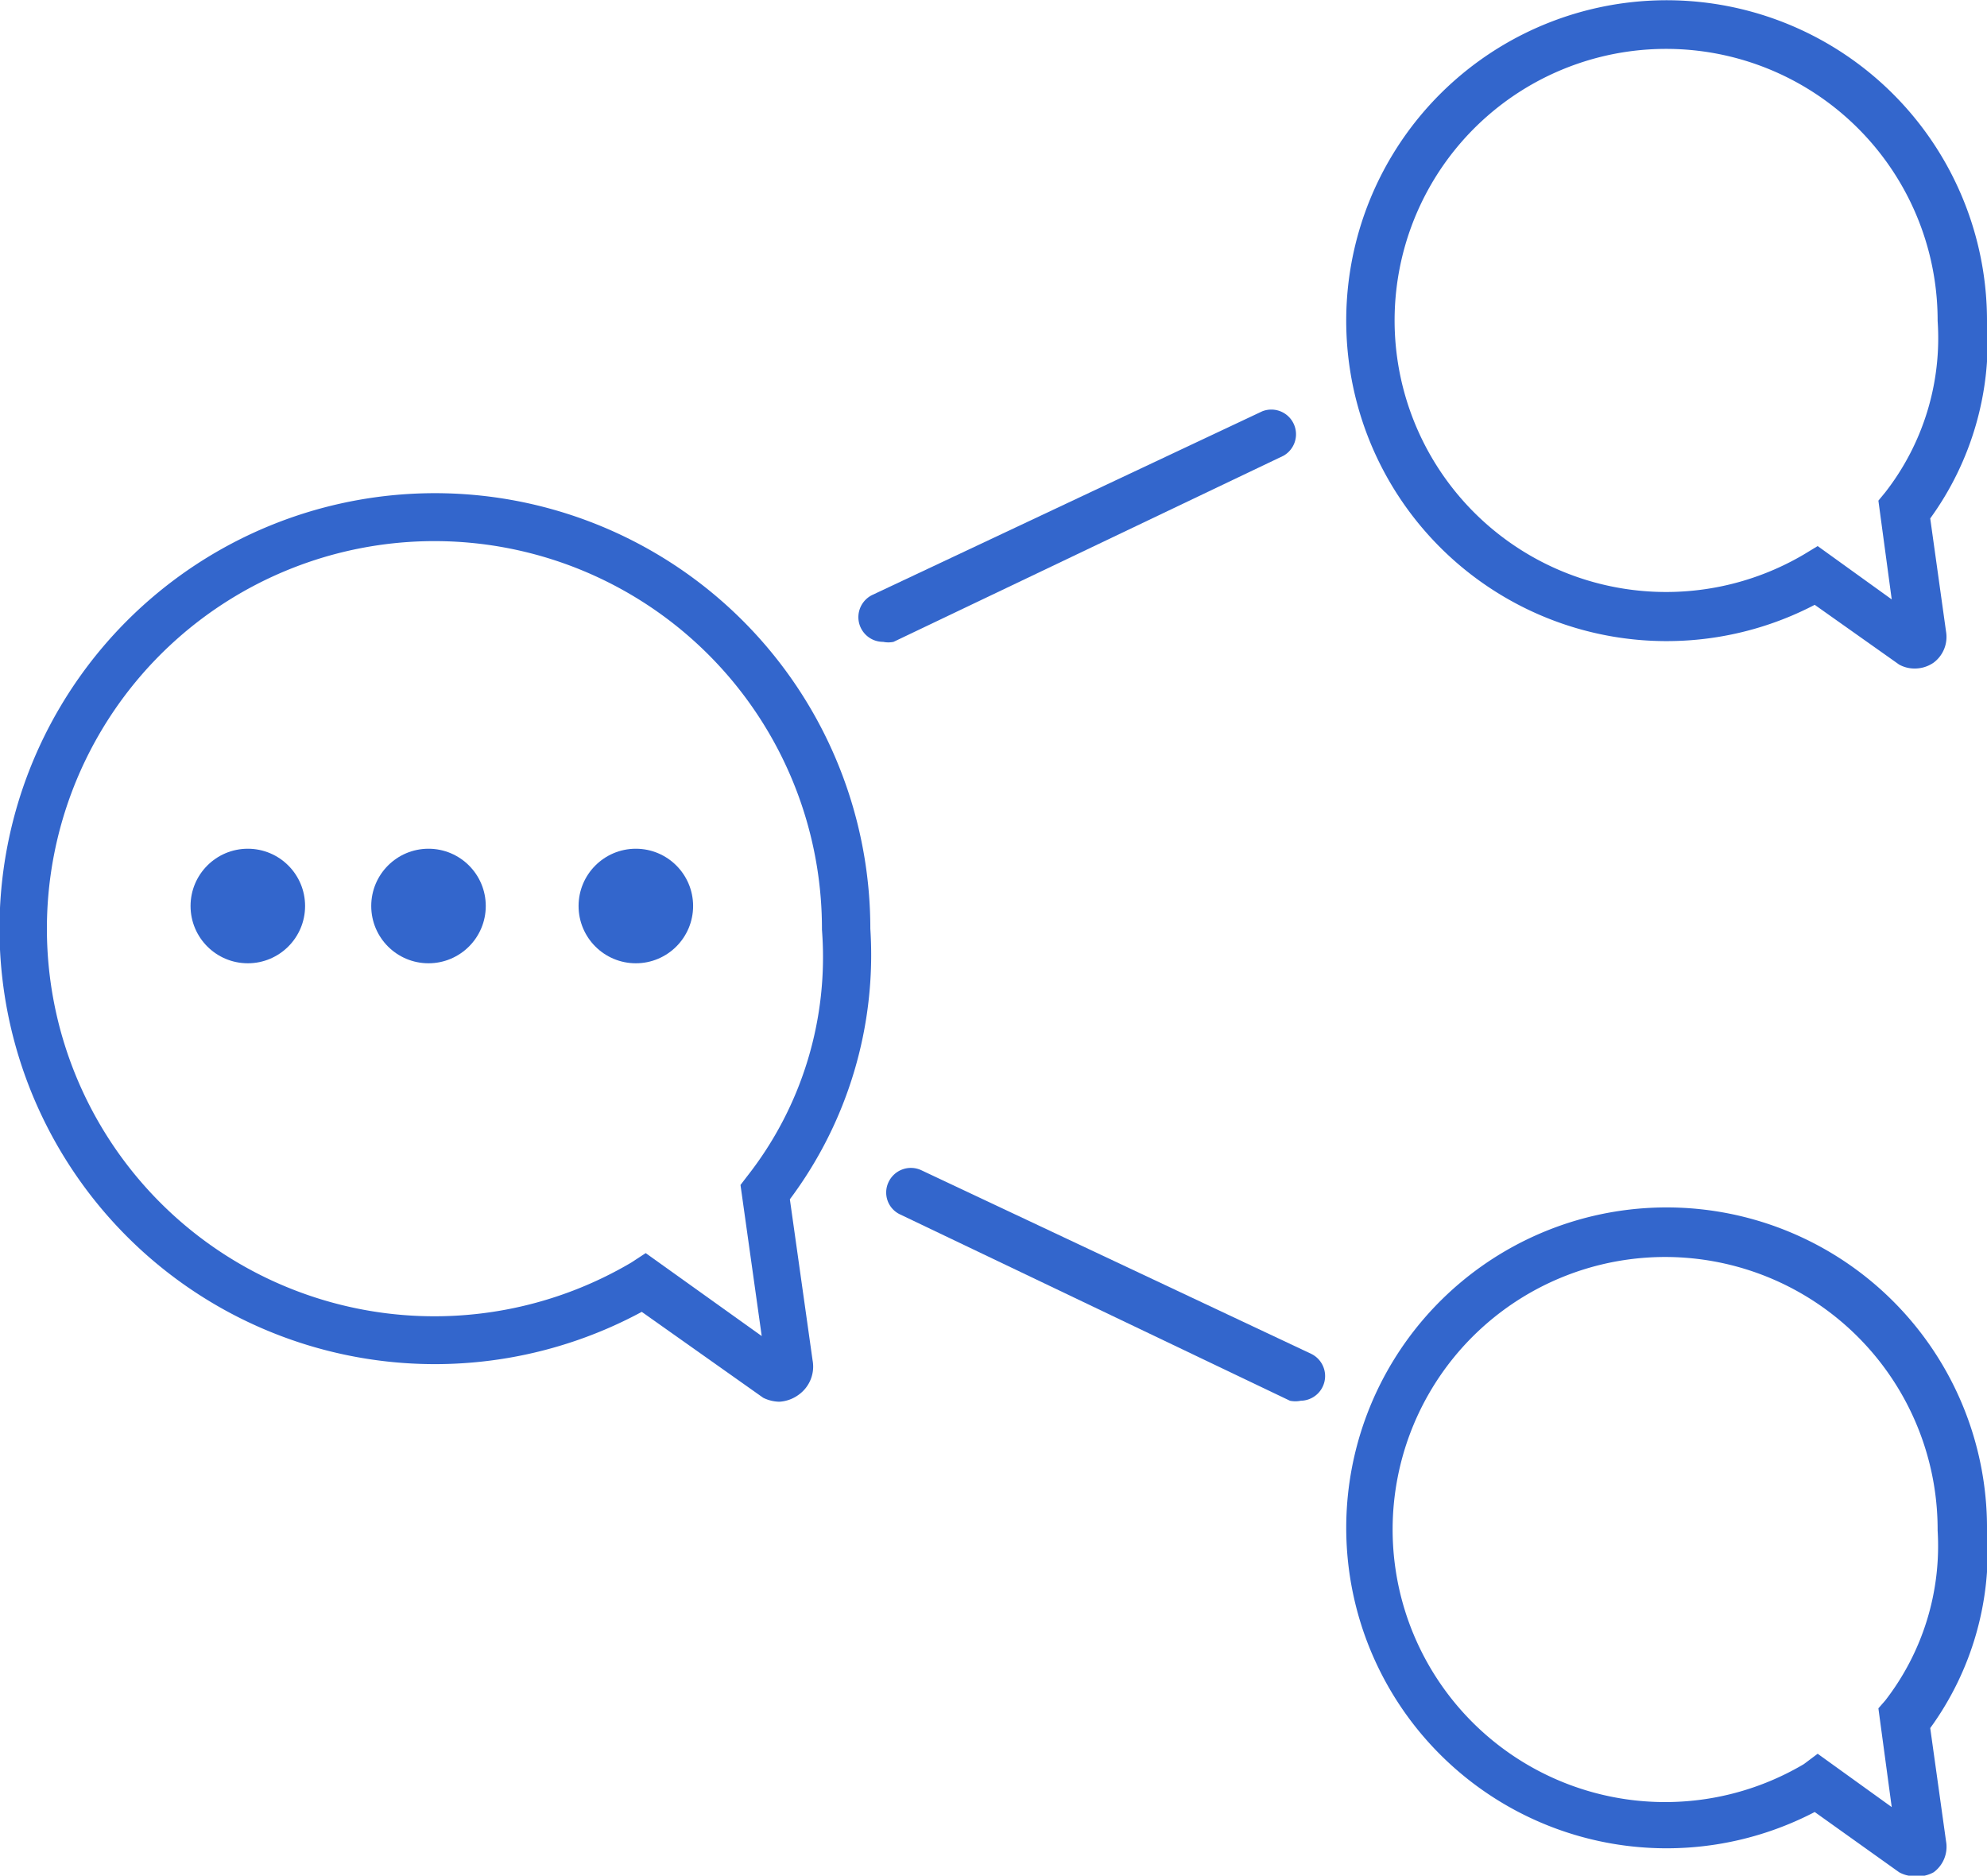 <svg xmlns="http://www.w3.org/2000/svg" viewBox="0 0 40.25 37.99"><defs><style>.cls-1{fill:#36c;}</style></defs><g id="Capa_2" data-name="Capa 2"><g id="Capa_1-2" data-name="Capa 1"><path class="cls-1" d="M15.79,28.39a.76.76,0,0,1-.33-.08L13,26.57a8.82,8.82,0,1,1,4.63-7.76A8.26,8.26,0,0,1,16,24.29l.46,3.26a.7.7,0,0,1-.27.69A.73.73,0,0,1,15.79,28.39Zm-.28-.7v0Zm-2.43-2.31,2.35,1.68L15,24l.13-.17a7.18,7.18,0,0,0,1.52-5,7.85,7.85,0,1,0-3.86,6.74Z"/><path class="cls-1" d="M38.77,13.54a.64.64,0,0,1-.3-.08l-1.71-1.21A6.49,6.49,0,1,1,40.25,6.5a6.11,6.11,0,0,1-1.15,4l.32,2.29a.65.65,0,0,1-.25.63A.67.67,0,0,1,38.77,13.54Zm-.34-.64a.06.06,0,0,0,0,0Zm-1.61-1.84,1.5,1.08-.27-2,.14-.17A5.08,5.08,0,0,0,39.25,6.5a5.5,5.5,0,1,0-2.71,4.73Z"/><path class="cls-1" d="M38.77,38a.64.64,0,0,1-.3-.08L36.76,36.7A6.49,6.49,0,1,1,40.25,31a6.09,6.09,0,0,1-1.15,4l.32,2.29a.64.64,0,0,1-.25.63A.67.67,0,0,1,38.77,38Zm-.34-.64s0,0,0,0Zm-1.61-1.84,1.5,1.08-.27-2,.14-.16A5.11,5.11,0,0,0,39.25,31a5.52,5.52,0,1,0-2.71,4.73Z"/><path class="cls-1" d="M17.89,13a.5.5,0,0,1-.22-.95l7.9-3.72a.5.5,0,0,1,.43.9L18.1,13A.52.52,0,0,1,17.89,13Z"/><path class="cls-1" d="M26.35,28.37a.54.54,0,0,1-.22,0L18.24,24.6a.49.49,0,0,1-.24-.66.5.5,0,0,1,.66-.24l7.9,3.72a.5.5,0,0,1-.21.95Z"/><circle class="cls-1" cx="5.02" cy="18.35" r="1.16"/><circle class="cls-1" cx="8.68" cy="18.35" r="1.16"/><circle class="cls-1" cx="12.88" cy="18.35" r="1.16"/></g></g></svg>